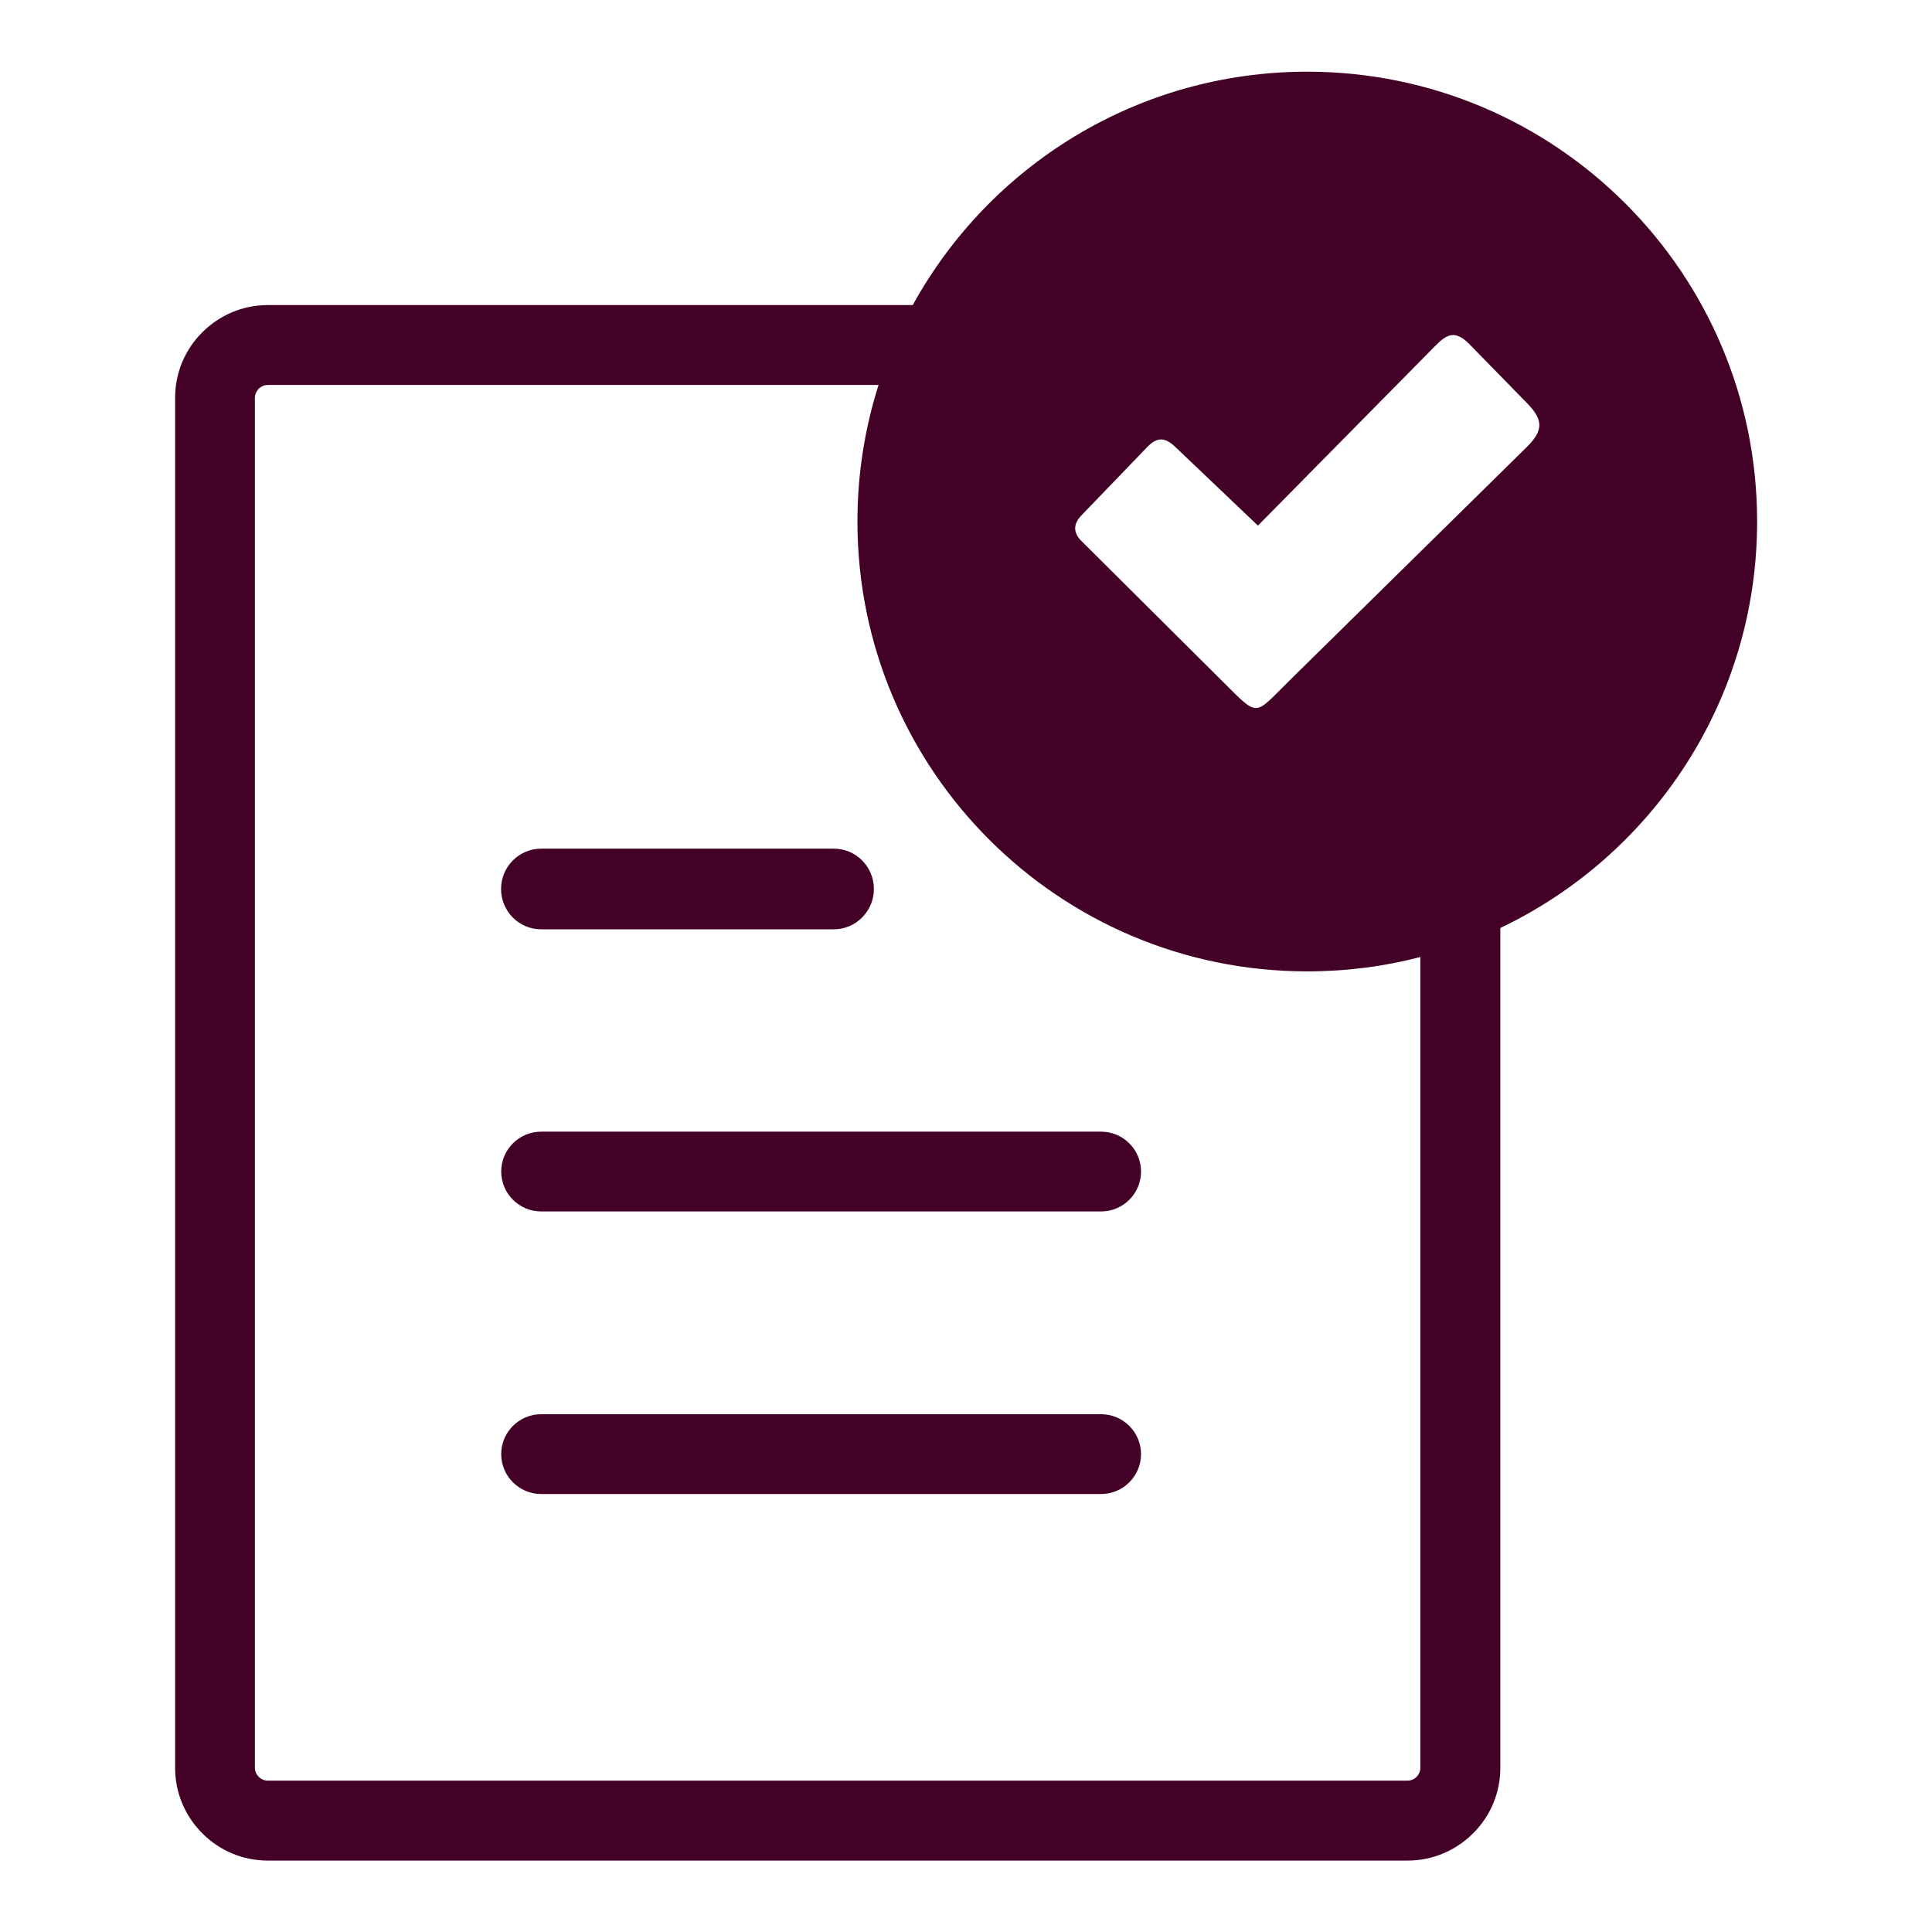 <?xml version="1.0" encoding="UTF-8" standalone="no"?>
<svg
   version="1.1"
   id="Layer_1"
   x="0px"
   y="0px"
   viewBox="0 0 256 256"
   xml:space="preserve"
   sodipodi:docname="tx_staked.svg"
   width="256"
   height="256"
   inkscape:version="1.3.2 (091e20e, 2023-11-25, custom)"
   xmlns:inkscape="http://www.inkscape.org/namespaces/inkscape"
   xmlns:sodipodi="http://sodipodi.sourceforge.net/DTD/sodipodi-0.dtd"
   xmlns="http://www.w3.org/2000/svg"
   xmlns:svg="http://www.w3.org/2000/svg"><defs
     id="defs1" /><sodipodi:namedview
     id="namedview1"
     pagecolor="#ffffff"
     bordercolor="#000000"
     borderopacity="0.25"
     inkscape:showpageshadow="2"
     inkscape:pageopacity="0.0"
     inkscape:pagecheckerboard="0"
     inkscape:deskcolor="#d1d1d1"
     inkscape:zoom="1.3176509"
     inkscape:cx="68.303372"
     inkscape:cy="61.093572"
     inkscape:window-width="1920"
     inkscape:window-height="1129"
     inkscape:window-x="3432"
     inkscape:window-y="-8"
     inkscape:window-maximized="1"
     inkscape:current-layer="Layer_1" /><style
     type="text/css"
     id="style1"><![CDATA[
	.st0{fill-rule:evenodd;clip-rule:evenodd;}
]]></style><g
     id="g1"
     transform="matrix(1.929,0,0,1.929,23.203,9.5)"
     style="fill:#440128;fill-opacity:1"><path
       class="st0"
       d="m 25.14,53.37 c -1.51,0 -2.75,1.24 -2.75,2.77 0,1.53 1.23,2.77 2.75,2.77 h 20.11 c 1.51,0 2.75,-1.24 2.75,-2.77 0,-1.53 -1.23,-2.77 -2.75,-2.77 z M 77.77,0 c 17.06,0 30.9,13.83 30.9,30.9 0,12.32 -7.21,22.95 -17.64,27.92 v 57.69 c 0,1.76 -0.71,3.35 -1.87,4.5 -1.16,1.16 -2.75,1.87 -4.5,1.87 H 6.37 c -1.76,0 -3.35,-0.71 -4.5,-1.87 C 0.71,119.85 0,118.26 0,116.51 V 22.4 c 0,-1.76 0.71,-3.35 1.87,-4.5 1.16,-1.16 2.75,-1.87 4.5,-1.87 h 44.3 C 55.93,6.47 66.09,0 77.77,0 Z m 7.78,60.81 c -2.48,0.65 -5.09,0.99 -7.78,0.99 -17.06,0 -30.9,-13.83 -30.9,-30.9 0,-3.27 0.51,-6.42 1.45,-9.38 H 6.37 c -0.24,0 -0.47,0.1 -0.63,0.26 -0.16,0.17 -0.26,0.39 -0.26,0.63 v 94.09 c 0,0.24 0.1,0.46 0.26,0.63 0.17,0.16 0.39,0.26 0.63,0.26 h 78.28 c 0.24,0 0.47,-0.1 0.63,-0.26 0.16,-0.17 0.26,-0.39 0.26,-0.63 V 60.81 Z M 25.14,92.22 c -1.51,0 -2.74,1.23 -2.74,2.74 0,1.51 1.23,2.74 2.74,2.74 h 38.47 c 1.51,0 2.74,-1.23 2.74,-2.74 0,-1.51 -1.23,-2.74 -2.74,-2.74 z m 0,-19.41 c -1.51,0 -2.74,1.23 -2.74,2.74 0,1.51 1.23,2.74 2.74,2.74 h 38.47 c 1.51,0 2.74,-1.23 2.74,-2.74 0,-1.51 -1.23,-2.74 -2.74,-2.74 z m 43.57,-47.03 5.67,5.4 11.76,-11.92 c 0.97,-0.98 1.57,-1.77 2.77,-0.54 l 3.87,3.96 c 1.27,1.26 1.21,1.99 0.01,3.16 l -16.2,15.94 c -2.53,2.48 -2.09,2.63 -4.65,0.09 l -9.75,-9.7 c -0.53,-0.58 -0.47,-1.16 0.11,-1.74 l 4.49,-4.66 c 0.67,-0.7 1.22,-0.66 1.92,0.01 z"
       id="path1"
       style="fill:#440128;fill-opacity:1" /></g></svg>
